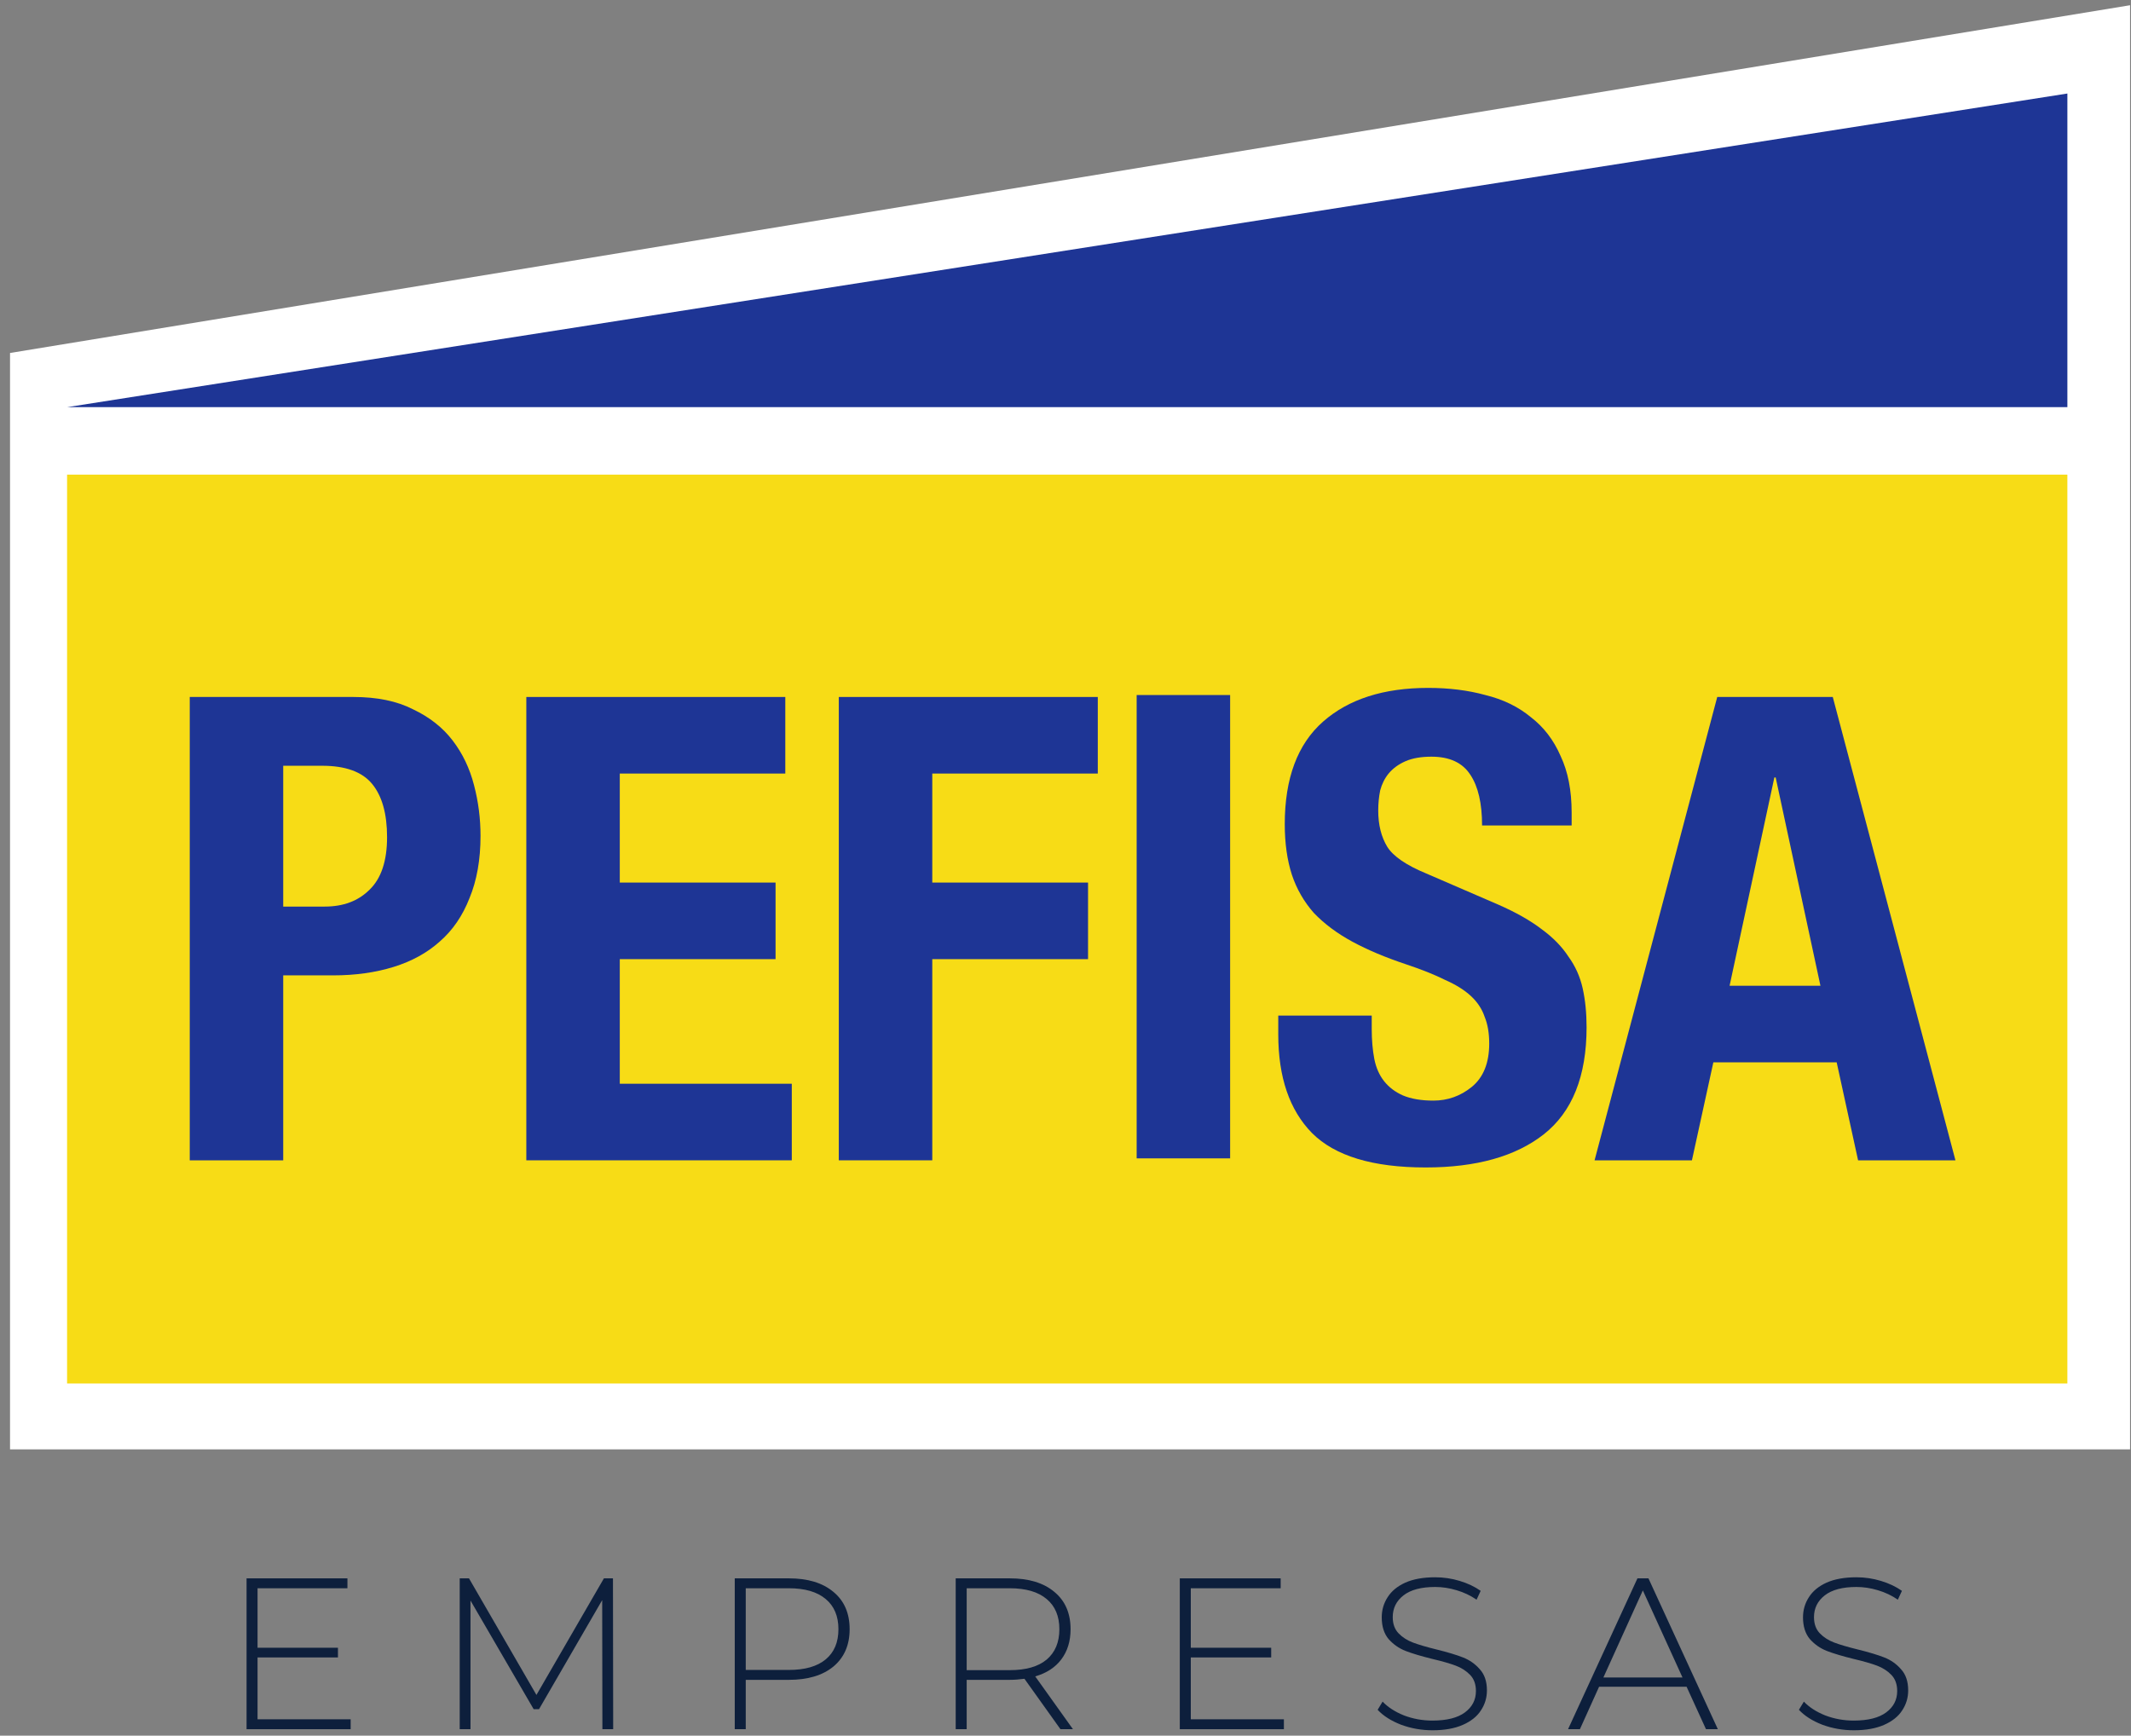 <svg width="205" height="167" viewBox="0 0 205 167" fill="none" xmlns="http://www.w3.org/2000/svg">
<rect x="0" y="0" width="205" height="167" fill="#808080" stroke="none"/>
<path d="M0.965 33.963L204.909 0.504V139.455H0.965V33.963Z" fill="white"/>
<rect x="6.453" y="45.668" width="192.426" height="87.451" fill="#F7DC16"/>
<path d="M6.453 39.176L198.88 8.998V39.176H6.453Z" fill="#1E3595"/>
<path d="M27.245 87.229V73.68H30.991C33.239 73.68 34.842 74.263 35.799 75.428C36.757 76.594 37.235 78.301 37.235 80.548C37.235 82.838 36.673 84.524 35.549 85.606C34.467 86.688 33.031 87.229 31.241 87.229H27.245ZM18.254 67.062V111.643H27.245V93.848H32.053C34.176 93.848 36.111 93.577 37.86 93.036C39.608 92.495 41.086 91.683 42.293 90.601C43.542 89.519 44.499 88.124 45.165 86.418C45.873 84.711 46.226 82.713 46.226 80.424C46.226 78.758 46.018 77.135 45.602 75.553C45.186 73.93 44.499 72.494 43.541 71.245C42.584 69.996 41.315 68.997 39.733 68.248C38.193 67.457 36.278 67.062 33.988 67.062H18.254Z" fill="#1E3595"/>
<path d="M75.545 67.062H50.632V111.643H76.169V104.275H59.623V92.287H74.608V84.919H59.623V74.429H75.545V67.062Z" fill="#1E3595"/>
<path d="M80.692 67.062V111.643H89.684V92.287H104.669V84.919H89.684V74.429H105.606V67.062H80.692Z" fill="#1E3595"/>
<path d="M109.346 111.456H118.337V66.874H109.346V111.456Z" fill="#1E3595"/>
<path d="M131.959 97.719H122.968V99.53C122.968 103.651 124.05 106.814 126.215 109.02C128.421 111.227 132.063 112.33 137.142 112.33C142.012 112.33 145.8 111.268 148.506 109.145C151.253 106.981 152.627 103.547 152.627 98.843C152.627 97.469 152.502 96.221 152.252 95.097C152.002 93.973 151.544 92.953 150.878 92.037C150.254 91.08 149.401 90.206 148.318 89.415C147.236 88.582 145.842 87.791 144.135 87.042L137.204 84.045C135.289 83.254 134.041 82.401 133.458 81.485C132.875 80.528 132.584 79.362 132.584 77.988C132.584 77.322 132.646 76.677 132.771 76.053C132.938 75.428 133.208 74.887 133.583 74.429C133.999 73.93 134.54 73.534 135.206 73.243C135.872 72.952 136.705 72.806 137.704 72.806C139.452 72.806 140.701 73.389 141.45 74.554C142.199 75.678 142.574 77.302 142.574 79.424H151.19V78.176C151.19 76.053 150.837 74.242 150.129 72.744C149.463 71.203 148.506 69.955 147.257 68.997C146.05 67.998 144.593 67.291 142.886 66.874C141.221 66.416 139.39 66.188 137.391 66.188C133.104 66.188 129.732 67.27 127.276 69.434C124.821 71.599 123.593 74.887 123.593 79.3C123.593 81.131 123.821 82.754 124.279 84.17C124.737 85.543 125.445 86.771 126.402 87.854C127.401 88.894 128.629 89.81 130.086 90.601C131.543 91.392 133.271 92.12 135.269 92.786C136.767 93.286 138.016 93.785 139.015 94.285C140.056 94.743 140.888 95.263 141.512 95.846C142.137 96.429 142.574 97.095 142.824 97.844C143.115 98.552 143.261 99.405 143.261 100.404C143.261 102.277 142.699 103.671 141.575 104.587C140.493 105.461 139.265 105.898 137.891 105.898C136.725 105.898 135.747 105.732 134.956 105.399C134.207 105.066 133.604 104.608 133.146 104.025C132.688 103.443 132.376 102.735 132.209 101.902C132.043 101.028 131.959 100.071 131.959 99.03V97.719Z" fill="#1E3595"/>
<path d="M175.125 94.847L170.817 74.804H170.692L166.384 94.847H175.125ZM176.311 67.062L188.112 111.643H178.746L176.686 102.215H164.823L162.762 111.643H153.396L165.197 67.062H176.311Z" fill="#1E3595"/>
<path d="M33.733 165.426V166.38H23.719V151.865H33.422V152.819H24.776V158.542H32.51V159.475H24.776V165.426H33.733Z" fill="#0D1F3C"/>
<path d="M57.95 166.38L57.93 153.96L51.854 164.451H51.336L45.261 154.001V166.38H44.224V151.865H45.116L51.605 163.083L58.096 151.865H58.966L58.987 166.38H57.95Z" fill="#0D1F3C"/>
<path d="M75.887 151.865C77.711 151.865 79.142 152.301 80.179 153.172C81.216 154.029 81.734 155.224 81.734 156.759C81.734 158.279 81.216 159.475 80.179 160.346C79.142 161.203 77.711 161.631 75.887 161.631H71.74V166.38H70.682V151.865H75.887ZM75.887 160.678C77.435 160.678 78.617 160.339 79.432 159.662C80.248 158.984 80.656 158.017 80.656 156.759C80.656 155.501 80.248 154.533 79.432 153.856C78.617 153.165 77.435 152.819 75.887 152.819H71.74V160.678H75.887Z" fill="#0D1F3C"/>
<path d="M102.014 166.38L98.551 161.528C98.04 161.597 97.57 161.631 97.141 161.631H92.994V166.38H91.937V151.865H97.141C98.966 151.865 100.397 152.301 101.433 153.172C102.47 154.029 102.988 155.224 102.988 156.759C102.988 157.906 102.691 158.874 102.097 159.662C101.516 160.436 100.68 160.982 99.588 161.3L103.217 166.38H102.014ZM97.141 160.698C98.689 160.698 99.871 160.36 100.687 159.682C101.502 158.991 101.91 158.017 101.91 156.759C101.91 155.501 101.502 154.533 100.687 153.856C99.871 153.165 98.689 152.819 97.141 152.819H92.994V160.698H97.141Z" fill="#0D1F3C"/>
<path d="M123.51 165.426V166.38H113.495V151.865H123.199V152.819H114.553V158.542H122.287V159.475H114.553V165.426H123.51Z" fill="#0D1F3C"/>
<path d="M137.816 166.483C136.751 166.483 135.735 166.304 134.768 165.944C133.814 165.571 133.067 165.094 132.528 164.513L133.005 163.726C133.517 164.265 134.201 164.707 135.058 165.053C135.929 165.384 136.841 165.55 137.795 165.55C139.177 165.55 140.221 165.288 140.926 164.762C141.631 164.237 141.983 163.553 141.983 162.71C141.983 162.06 141.797 161.542 141.423 161.154C141.05 160.767 140.587 160.47 140.034 160.263C139.481 160.056 138.735 159.841 137.795 159.62C136.731 159.357 135.873 159.102 135.224 158.853C134.588 158.604 134.042 158.224 133.586 157.713C133.143 157.187 132.922 156.489 132.922 155.618C132.922 154.913 133.109 154.271 133.482 153.69C133.855 153.096 134.422 152.626 135.182 152.28C135.956 151.935 136.917 151.762 138.064 151.762C138.866 151.762 139.654 151.879 140.428 152.114C141.202 152.349 141.873 152.667 142.439 153.068L142.045 153.918C141.465 153.517 140.822 153.213 140.117 153.006C139.426 152.798 138.742 152.695 138.064 152.695C136.724 152.695 135.708 152.964 135.016 153.503C134.325 154.043 133.98 154.741 133.98 155.598C133.98 156.247 134.166 156.766 134.54 157.153C134.913 157.54 135.376 157.837 135.929 158.044C136.482 158.252 137.235 158.473 138.189 158.708C139.253 158.97 140.103 159.226 140.739 159.475C141.375 159.724 141.914 160.104 142.357 160.615C142.813 161.113 143.041 161.79 143.041 162.647C143.041 163.352 142.847 163.995 142.46 164.576C142.087 165.156 141.506 165.619 140.718 165.965C139.931 166.31 138.963 166.483 137.816 166.483Z" fill="#0D1F3C"/>
<path d="M162.249 162.295H153.83L151.985 166.38H150.845L157.521 151.865H158.579L165.255 166.38H164.115L162.249 162.295ZM161.855 161.403L158.04 153.027L154.245 161.403H161.855Z" fill="#0D1F3C"/>
<path d="M178.34 166.483C177.276 166.483 176.26 166.304 175.292 165.944C174.339 165.571 173.592 165.094 173.053 164.513L173.53 163.726C174.041 164.265 174.726 164.707 175.583 165.053C176.453 165.384 177.366 165.55 178.32 165.55C179.702 165.55 180.745 165.288 181.45 164.762C182.155 164.237 182.508 163.553 182.508 162.71C182.508 162.06 182.321 161.542 181.948 161.154C181.575 160.767 181.112 160.47 180.559 160.263C180.006 160.056 179.26 159.841 178.32 159.62C177.255 159.357 176.398 159.102 175.748 158.853C175.113 158.604 174.567 158.224 174.11 157.713C173.668 157.187 173.447 156.489 173.447 155.618C173.447 154.913 173.634 154.271 174.007 153.69C174.38 153.096 174.947 152.626 175.707 152.28C176.481 151.935 177.442 151.762 178.589 151.762C179.391 151.762 180.179 151.879 180.953 152.114C181.727 152.349 182.397 152.667 182.964 153.068L182.57 153.918C181.99 153.517 181.347 153.213 180.642 153.006C179.951 152.798 179.266 152.695 178.589 152.695C177.248 152.695 176.232 152.964 175.541 153.503C174.85 154.043 174.504 154.741 174.504 155.598C174.504 156.247 174.691 156.766 175.064 157.153C175.437 157.54 175.901 157.837 176.453 158.044C177.006 158.252 177.76 158.473 178.714 158.708C179.778 158.97 180.628 159.226 181.264 159.475C181.9 159.724 182.439 160.104 182.881 160.615C183.337 161.113 183.565 161.79 183.565 162.647C183.565 163.352 183.372 163.995 182.985 164.576C182.612 165.156 182.031 165.619 181.243 165.965C180.455 166.31 179.488 166.483 178.34 166.483Z" fill="#0D1F3C"/>
</svg>
